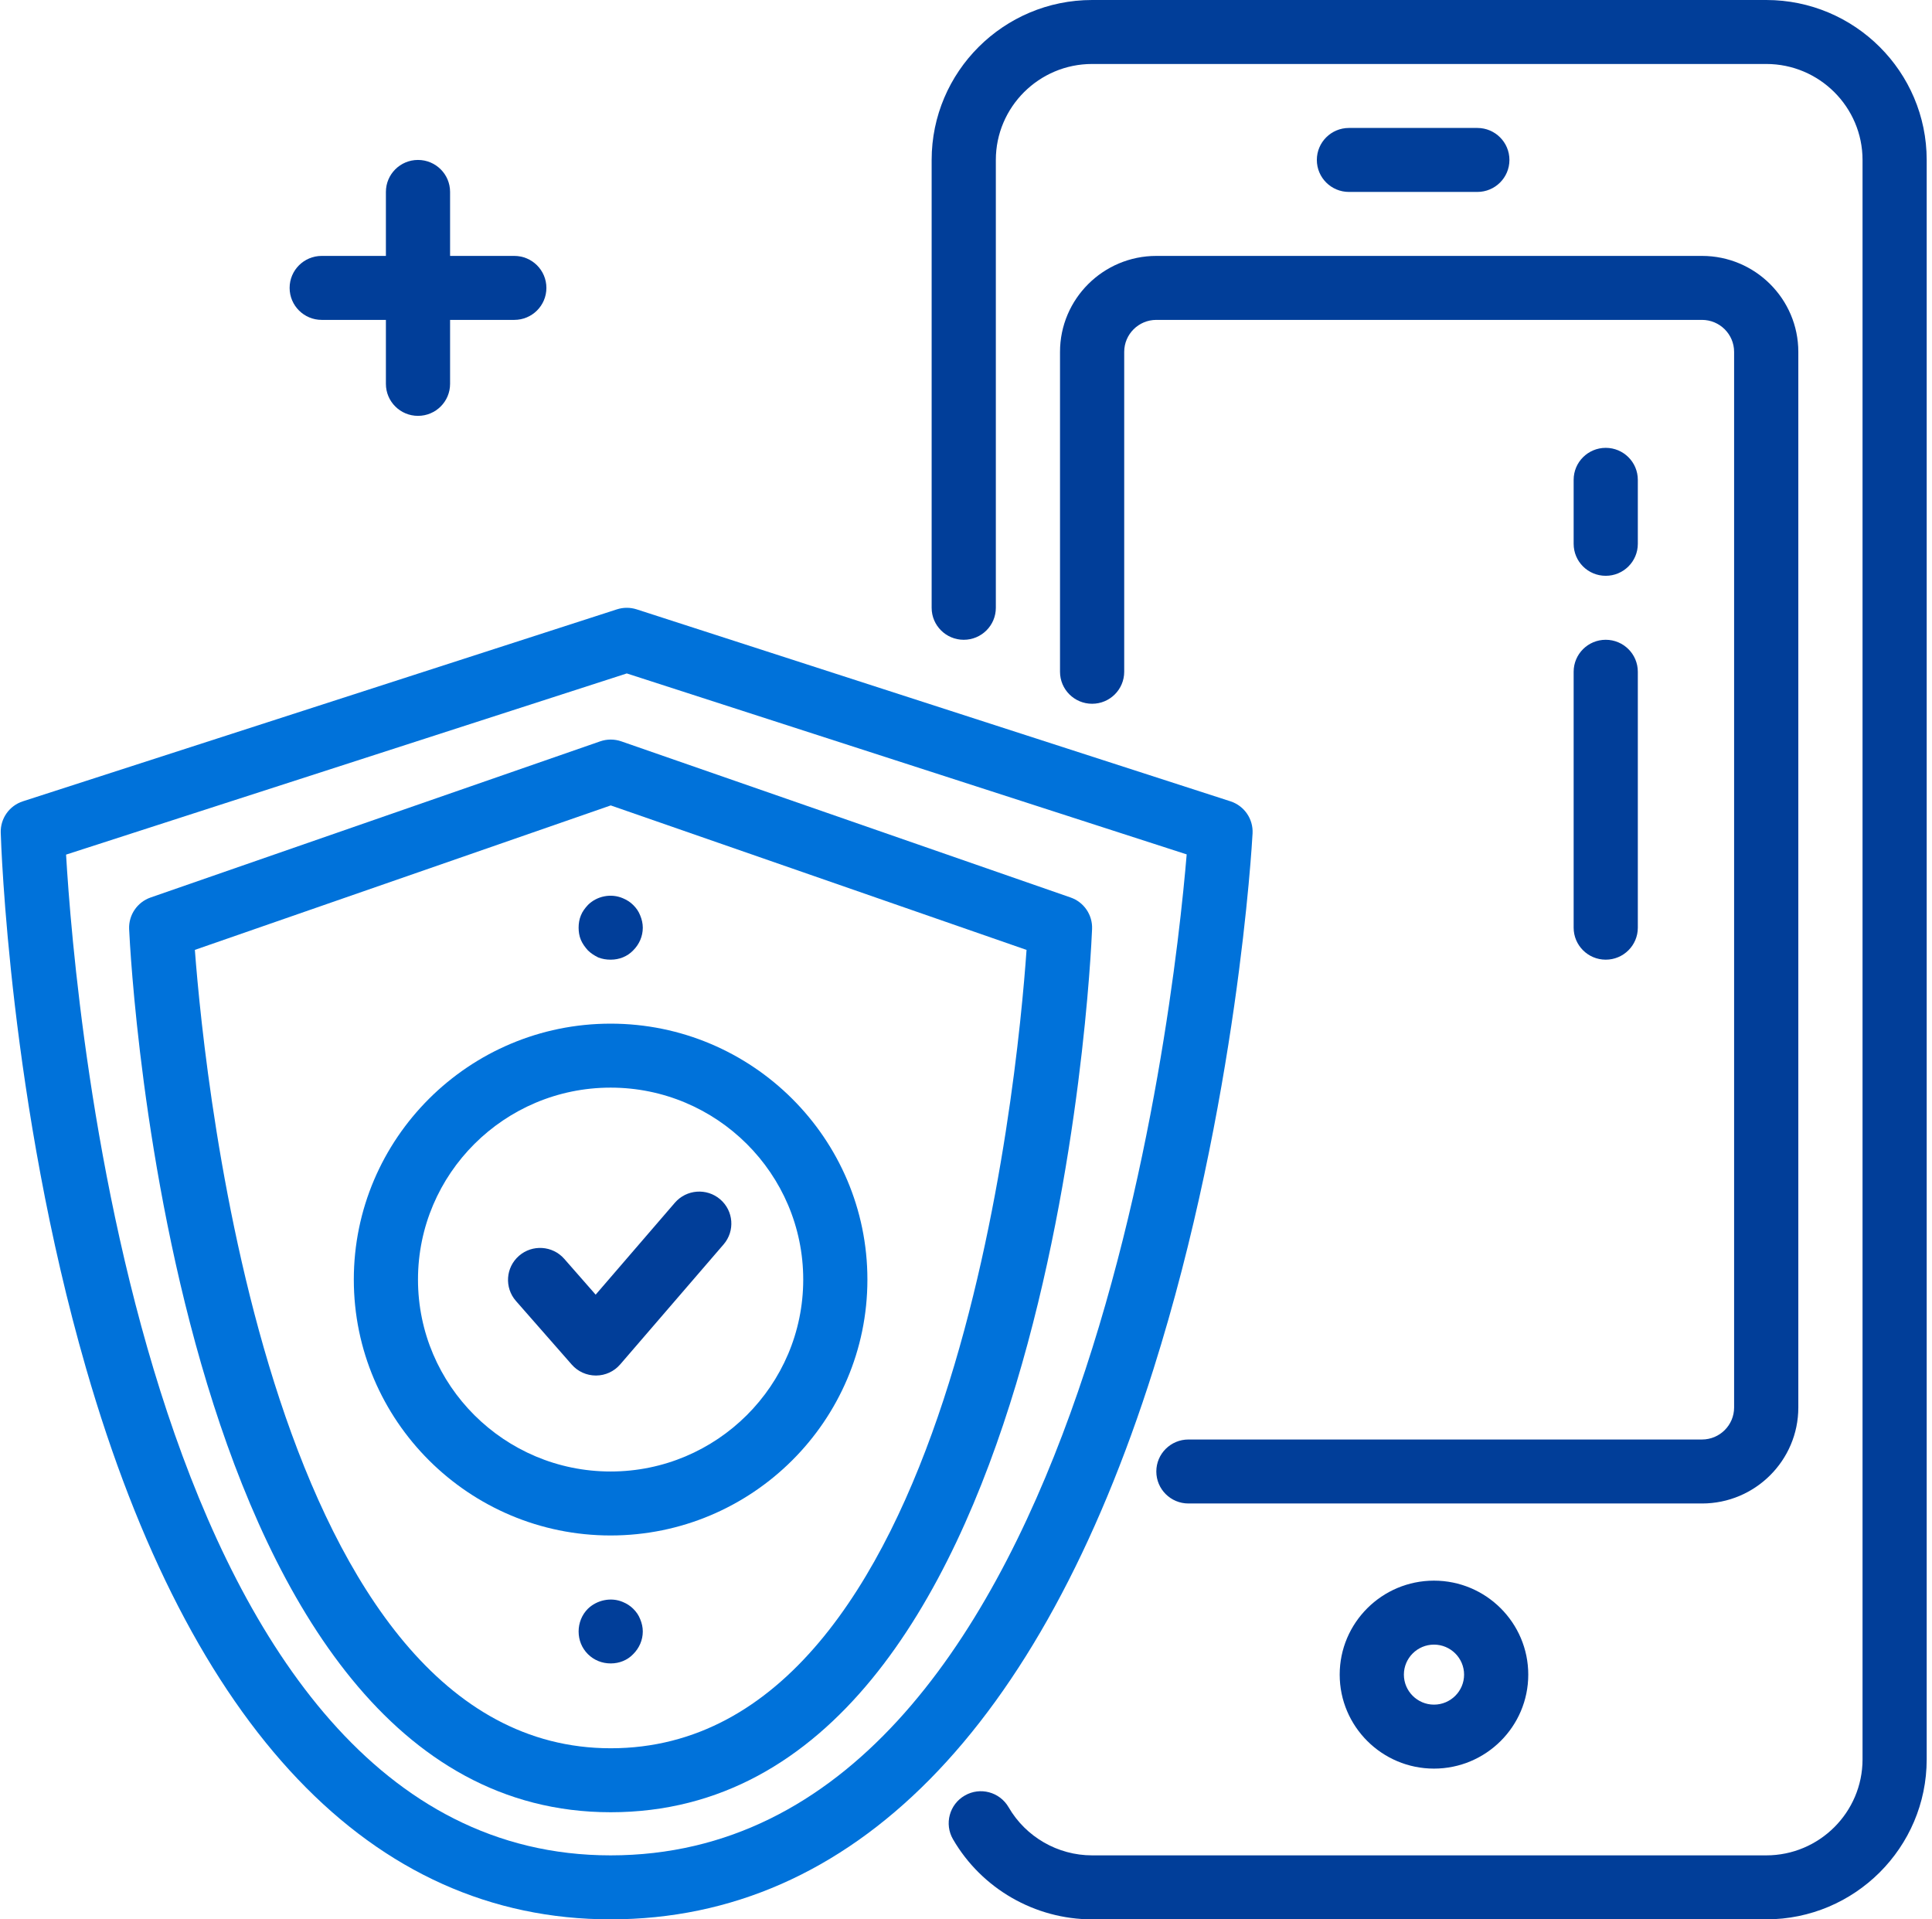 <?xml version="1.0" encoding="UTF-8"?>
<svg width="151px" height="150px" viewBox="0 0 151 150" version="1.1" xmlns="http://www.w3.org/2000/svg" xmlns:xlink="http://www.w3.org/1999/xlink">
    <!-- Generator: Sketch 54.1 (76490) - https://sketchapp.com -->
    <title>smart-banking</title>
    <desc>Created with Sketch.</desc>
    <g id="Page-1" stroke="none" stroke-width="1" fill="none" fill-rule="evenodd">
        <g id="Dribbble" transform="translate(-325, -214)" fill-rule="nonzero">
            <g id="smart-banking" transform="translate(325, 214)">
                <path d="M35.177,15 C35.177,13.617 34.054,12.5 32.669,12.5 C31.285,12.5 30.161,13.617 30.161,15 L30.161,20 L25.145,20 C23.76,20 22.636,21.117 22.636,22.5 C22.636,23.883 23.76,25 25.145,25 L30.161,25 L30.161,30 C30.161,31.383 31.285,32.5 32.669,32.5 C34.054,32.5 35.177,31.383 35.177,30 L35.177,25 L40.196,25 C41.581,25 42.705,23.883 42.705,22.5 C42.705,21.117 41.581,20 40.196,20 L35.177,20 L35.177,15 Z" id="Path" fill="#013E99"></path>
                <path d="M138.046,0 L85.356,0 C78.441,0 72.815,5.607 72.815,12.502 L72.815,47.5 C72.815,48.883 73.939,50 75.324,50 C76.708,50 77.832,48.883 77.832,47.5 L77.832,12.502 C77.832,8.367 81.208,5 85.356,5 L138.046,5 C142.195,5 145.571,8.367 145.571,12.502 L145.571,137.498 C145.571,141.632 142.195,145 138.046,145 L85.356,145 C82.673,145 80.172,143.56 78.83,141.24 C78.138,140.042 76.6,139.63 75.404,140.325 C74.202,141.012 73.791,142.545 74.483,143.74 C76.721,147.6 80.887,150 85.356,150 L138.044,150 C144.959,150 150.585,144.393 150.585,137.498 L150.585,12.502 C150.587,5.607 144.961,0 138.046,0 Z" id="Path" fill="#013E99"></path>
                <path d="M82.848,27.5 L82.848,52.5 C82.848,53.883 83.972,55 85.356,55 C86.741,55 87.865,53.883 87.865,52.5 L87.865,27.5 C87.865,26.12 88.991,25 90.373,25 L133.022,25 C134.407,25 135.533,26.12 135.533,27.5 L135.533,110 C135.533,111.38 134.407,112.5 133.022,112.5 L92.884,112.5 C91.499,112.5 90.375,113.618 90.375,115 C90.375,116.382 91.499,117.5 92.884,117.5 L133.025,117.5 C137.176,117.5 140.552,114.135 140.552,110 L140.552,27.5 C140.552,23.365 137.176,20 133.025,20 L90.375,20 C86.224,20 82.848,23.365 82.848,27.5 Z" id="Path" fill="#013E99"></path>
                <path d="M115.465,15 C116.849,15 117.973,13.883 117.973,12.5 C117.973,11.117 116.849,10 115.465,10 L105.43,10 C104.045,10 102.921,11.117 102.921,12.5 C102.921,13.883 104.045,15 105.43,15 L115.465,15 Z" id="Path" fill="#013E99"></path>
                <path d="M104.707,130.875 C104.707,134.925 108.013,138.22 112.076,138.22 C116.14,138.22 119.445,134.928 119.445,130.875 C119.445,126.823 116.14,123.53 112.076,123.53 C108.013,123.53 104.707,126.823 104.707,130.875 Z M114.429,130.875 C114.429,132.167 113.373,133.22 112.076,133.22 C110.78,133.22 109.724,132.167 109.724,130.875 C109.724,129.583 110.78,128.53 112.076,128.53 C113.373,128.53 114.429,129.583 114.429,130.875 Z" id="Shape" fill="#013E99"></path>
                <path d="M122.992,72.5 C122.992,73.882 124.116,75 125.5,75 C126.885,75 128.008,73.882 128.008,72.5 L128.008,52.5 C128.008,51.117 126.885,50 125.5,50 C124.116,50 122.992,51.117 122.992,52.5 L122.992,72.5 Z" id="Path" fill="#013E99"></path>
                <path d="M125.5,45 C126.885,45 128.008,43.883 128.008,42.5 L128.008,37.5 C128.008,36.117 126.885,35 125.5,35 C124.116,35 122.992,36.117 122.992,37.5 L122.992,42.5 C122.992,43.883 124.113,45 125.5,45 Z" id="Path" fill="#013E99"></path>
                <path d="M48.213,47.623 L1.791,62.623 C0.73,62.965 0.023,63.965 0.058,65.075 C0.083,65.93 0.752,86.252 6.727,106.94 C14.859,135.11 29.035,150 47.723,150 C66.59,150 81.263,135.132 90.152,107.002 C96.688,86.315 97.852,65.99 97.897,65.135 C97.958,64.005 97.248,62.972 96.167,62.623 L49.763,47.623 C49.256,47.46 48.717,47.46 48.213,47.623 Z M47.723,145 C11.395,145 5.867,78.835 5.164,66.79 L48.988,52.63 L92.748,66.772 C91.732,78.945 84.526,145 47.723,145 Z" id="Shape" fill="#0072DA"></path>
                <path d="M46.908,57.938 L11.773,70.14 C10.725,70.505 10.043,71.513 10.093,72.615 C10.223,75.435 13.69,141.63 47.731,141.63 C82.169,141.63 85.239,75.42 85.354,72.6 C85.399,71.502 84.717,70.5 83.673,70.14 L48.559,57.938 C48.024,57.752 47.443,57.752 46.908,57.938 Z M47.733,136.63 C21.292,136.63 16.025,84.772 15.23,74.235 L47.733,62.945 L80.232,74.237 C79.497,84.75 74.514,136.63 47.733,136.63 Z" id="Shape" fill="#0072DA"></path>
                <path d="M27.653,100 C27.653,111.028 36.655,120 47.723,120 C58.792,120 67.794,111.028 67.794,100 C67.794,88.972 58.792,80 47.723,80 C36.655,80 27.653,88.972 27.653,100 Z M62.778,100 C62.778,108.272 56.026,115 47.723,115 C39.421,115 32.669,108.272 32.669,100 C32.669,91.728 39.421,85 47.723,85 C56.026,85 62.778,91.728 62.778,100 Z" id="Shape" fill="#0072DA"></path>
                <path d="M44.102,98.382 C43.194,97.345 41.606,97.235 40.563,98.145 C39.519,99.052 39.414,100.632 40.324,101.672 L44.686,106.645 C45.163,107.19 45.85,107.5 46.575,107.5 C46.577,107.5 46.582,107.5 46.585,107.5 C47.312,107.498 48.002,107.18 48.476,106.627 L56.555,97.252 C57.458,96.205 57.337,94.627 56.286,93.728 C55.236,92.83 53.653,92.948 52.747,93.995 L46.555,101.18 L44.102,98.382 Z" id="Path" fill="#013E99"></path>
                <path d="M45.398,71.55 C45.273,71.85 45.223,72.175 45.223,72.5 C45.223,72.825 45.273,73.15 45.398,73.45 C45.524,73.75 45.724,74.022 45.95,74.275 C46.176,74.5 46.452,74.675 46.753,74.825 C47.079,74.95 47.38,75 47.731,75 C48.408,75 49.035,74.748 49.487,74.275 C49.963,73.8 50.239,73.175 50.239,72.5 C50.239,72.175 50.164,71.85 50.039,71.55 C49.913,71.225 49.738,70.975 49.487,70.725 C49.261,70.5 48.985,70.325 48.684,70.2 C47.756,69.8 46.652,70.025 45.95,70.725 C45.724,70.975 45.524,71.225 45.398,71.55 Z" id="Path" fill="#013E99"></path>
                <path d="M49.487,125.725 C49.261,125.5 48.985,125.325 48.684,125.2 C47.756,124.8 46.652,125.047 45.95,125.725 C45.474,126.198 45.223,126.85 45.223,127.5 C45.223,128.175 45.474,128.8 45.95,129.275 C46.427,129.748 47.054,130 47.731,130 C48.408,130 49.035,129.748 49.487,129.275 C49.963,128.8 50.239,128.175 50.239,127.5 C50.239,127.175 50.164,126.85 50.039,126.55 C49.913,126.225 49.738,125.975 49.487,125.725 Z" id="Path" fill="#013E99"></path>
            </g>
        </g>
    </g>
</svg>